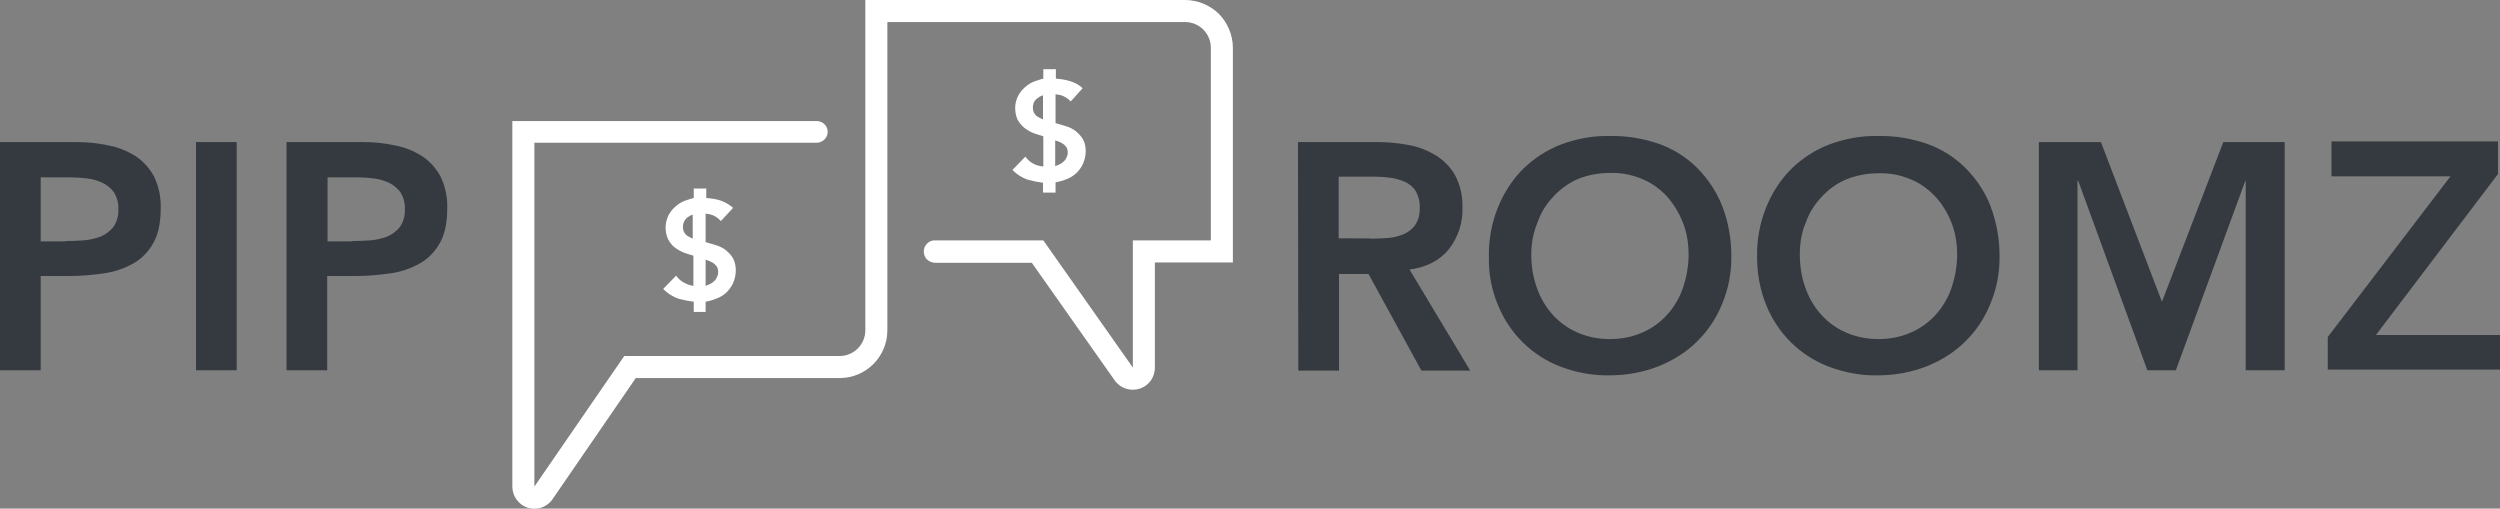 <?xml version="1.0" encoding="utf-8"?>
<!-- Generator: Adobe Illustrator 21.0.0, SVG Export Plug-In . SVG Version: 6.00 Build 0)  -->
<svg version="1.1" id="Layer_1" xmlns="http://www.w3.org/2000/svg" xmlns:xlink="http://www.w3.org/1999/xlink" x="0px" y="0px"
	 viewBox="0 0 737.3 150" style="enable-background:new 0 0 737.3 150;" xml:space="preserve">
<rect x="0" y="0" width="737.3" height="150" fill="#808080" stroke="none"/>
<style type="text/css">
	.st0{fill:#343A40;}
	.st1{fill:#FFFFFF;}
</style>
<title>pip_logo</title>
<desc>Created with Sketch.</desc>
<g id="Page-1">
	<g id="pip_logo">
		<path id="Shape" class="st0" d="M0,41.9h22.6c3.1,0,6.3,0.3,9.4,1c2.8,0.5,5.5,1.6,7.9,3.1c2.3,1.5,4.2,3.6,5.5,6
			c1.4,2.9,2.1,6.1,2,9.4c0,4.2-0.7,7.7-2.2,10.3c-1.4,2.5-3.4,4.6-5.9,6c-2.7,1.5-5.6,2.5-8.6,2.9c-3.4,0.5-6.8,0.8-10.2,0.8H12
			v27.8H0V41.9z M19.2,71.1c1.7,0,3.5-0.1,5.3-0.2c1.7-0.1,3.5-0.5,5.1-1.1c1.5-0.6,2.8-1.6,3.8-2.8c1.1-1.6,1.6-3.4,1.5-5.3
			c0.1-1.8-0.4-3.5-1.3-5c-0.9-1.2-2.1-2.2-3.4-2.8c-1.5-0.7-3-1.1-4.7-1.3c-1.6-0.2-3.3-0.3-4.9-0.3H12v18.9H19.2z"/>
		<polygon id="Shape_1_" class="st0" points="57.8,41.9 69.8,41.9 69.8,109.2 57.8,109.2 		"/>
		<path id="Shape_2_" class="st0" d="M84.5,41.9h22.6c3.1,0,6.3,0.3,9.4,1c2.8,0.5,5.5,1.6,7.9,3.1c2.3,1.5,4.2,3.6,5.5,6
			c1.4,2.9,2.1,6.1,2,9.4c0,4.2-0.7,7.7-2.2,10.3c-1.4,2.5-3.4,4.6-5.9,6c-2.7,1.5-5.6,2.5-8.6,2.9c-3.4,0.5-6.8,0.8-10.2,0.8h-8.5
			v27.8h-12L84.5,41.9z M103.7,71.1c1.7,0,3.5-0.1,5.3-0.2c1.7-0.1,3.5-0.5,5.1-1.1c1.5-0.6,2.8-1.6,3.8-2.8
			c1.1-1.6,1.6-3.4,1.5-5.3c0.1-1.8-0.4-3.5-1.3-5c-0.9-1.2-2.1-2.2-3.4-2.8c-1.5-0.7-3-1.1-4.6-1.3c-1.6-0.2-3.3-0.3-4.9-0.3h-8.6
			v18.9H103.7z"/>
		<path id="Shape_3_" class="st0" d="M382.8,41.9h23.4c3.1,0,6.3,0.3,9.4,0.9c2.8,0.5,5.5,1.6,8,3.1c2.3,1.5,4.3,3.5,5.6,5.9
			c1.5,2.9,2.2,6.1,2.1,9.4c0.2,4.4-1.3,8.8-4,12.3c-2.7,3.3-6.5,5.3-11.6,6l17.9,29.8h-14.4l-15.6-28.5h-8.7v28.5h-12L382.8,41.9z
			 M404.1,70.4c1.7,0,3.4-0.1,5.1-0.2c1.6-0.1,3.2-0.5,4.7-1.1c1.4-0.6,2.6-1.5,3.5-2.8c1-1.5,1.4-3.4,1.3-5.2
			c0.1-1.7-0.4-3.3-1.2-4.8c-0.8-1.2-1.9-2.1-3.2-2.7c-1.4-0.6-2.9-1-4.4-1.2c-1.6-0.2-3.1-0.3-4.7-0.3h-10.4v18.2H404.1z"/>
		<path id="Shape_4_" class="st0" d="M439.1,75.8c-0.1-5,0.8-10,2.7-14.7c1.7-4.2,4.2-8.1,7.4-11.3c3.2-3.1,7-5.6,11.2-7.2
			c4.6-1.7,9.4-2.6,14.3-2.5c4.9-0.1,9.8,0.7,14.5,2.3c4.2,1.5,8.1,3.9,11.3,7.1c3.2,3.2,5.7,7,7.4,11.2c1.8,4.7,2.7,9.6,2.7,14.6
			c0.1,4.9-0.8,9.8-2.7,14.3c-1.7,4.2-4.2,8-7.4,11.1c-3.2,3.2-7.1,5.6-11.3,7.3c-4.6,1.8-9.5,2.7-14.5,2.7
			c-4.9,0.1-9.7-0.8-14.3-2.5c-8.5-3.2-15.2-9.8-18.6-18.2C439.9,85.6,439,80.7,439.1,75.8z M451.6,75c0,3.4,0.5,6.8,1.7,10
			c1,2.9,2.6,5.6,4.7,7.9c2,2.2,4.5,4,7.3,5.2c3,1.3,6.2,1.9,9.5,1.9c3.3,0,6.5-0.6,9.5-1.9c2.8-1.2,5.3-3,7.3-5.2
			c2.1-2.3,3.7-5,4.7-7.9c1.1-3.2,1.7-6.6,1.7-10c0-3.2-0.5-6.4-1.7-9.4c-1.1-2.8-2.7-5.4-4.7-7.7c-2.1-2.2-4.5-4-7.3-5.1
			c-3-1.3-6.3-1.9-9.5-1.8c-3.2,0-6.5,0.6-9.5,1.8c-2.7,1.2-5.2,3-7.2,5.2c-2.1,2.2-3.7,4.8-4.7,7.7C452.2,68.6,451.6,71.8,451.6,75
			z"/>
		<path id="Shape_5_" class="st0" d="M518.2,75.8c-0.1-5,0.8-10,2.7-14.7c1.7-4.2,4.2-8.1,7.4-11.3c3.2-3.1,7-5.6,11.2-7.2
			c4.6-1.7,9.4-2.6,14.3-2.5c4.9-0.1,9.8,0.7,14.5,2.3c4.2,1.5,8.1,3.9,11.3,7.1c3.2,3.2,5.8,7,7.4,11.2c1.8,4.7,2.7,9.6,2.7,14.6
			c0.1,4.9-0.8,9.8-2.7,14.3c-1.7,4.2-4.2,8-7.4,11.1c-3.2,3.2-7.1,5.6-11.3,7.3c-4.6,1.8-9.5,2.7-14.5,2.7
			c-4.9,0.1-9.7-0.8-14.3-2.5c-8.5-3.2-15.2-9.8-18.6-18.2C519.1,85.6,518.2,80.7,518.2,75.8z M530.8,75c0,3.4,0.5,6.8,1.7,10
			c1,2.9,2.6,5.6,4.7,7.9c2,2.2,4.5,4,7.3,5.2c3,1.3,6.2,1.9,9.5,1.9c3.3,0,6.5-0.6,9.5-1.9c2.8-1.2,5.3-3,7.3-5.2
			c2.1-2.3,3.7-5,4.7-7.9c1.1-3.2,1.7-6.6,1.7-10c0-3.2-0.5-6.4-1.7-9.4c-1.1-2.8-2.7-5.4-4.7-7.6c-2.1-2.2-4.5-4-7.3-5.1
			c-3-1.3-6.2-1.9-9.5-1.8c-3.2,0-6.5,0.6-9.5,1.8c-2.8,1.2-5.2,2.9-7.3,5.2c-2.1,2.2-3.7,4.8-4.7,7.7
			C531.3,68.6,530.8,71.8,530.8,75z"/>
		<polygon id="Shape_6_" class="st0" points="601.3,41.9 619.6,41.9 637.6,89 655.7,41.9 673.8,41.9 673.8,109.2 662.3,109.2 
			662.3,53.3 662.2,53.3 641.7,109.2 633.3,109.2 612.9,53.3 612.7,53.3 612.7,109.2 601.3,109.2 		"/>
		<path id="Shape_8_" class="st1" d="M349.5,0h-94.3v97.4c0,4.2-3.4,7.6-7.6,7.6h-63.5l-26.5,38.5V42.1H241c1.7-0.1,3.1-1.5,3.1-3.2
			c0-1.7-1.3-3.1-3.1-3.2h-89.9v107.8c0,2.8,1.8,5.3,4.4,6.2c2.7,0.9,5.7,0,7.4-2.4l24.6-35.8h60.1c7.8,0,14.1-6.3,14.1-14.1V6.5
			h87.8c4.2,0,7.6,3.4,7.6,7.6v56.8h-23v37.5l-26.4-37.5h-31.8c-1.2-0.1-2.3,0.5-3,1.6c-0.6,1-0.6,2.3,0,3.4c0.6,1,1.8,1.6,3,1.6
			h28.4l24.6,34.9c1.7,2.2,4.6,3.1,7.3,2.2c2.7-0.9,4.4-3.4,4.4-6.2V77.4h23V14.1c0-3.7-1.5-7.3-4.1-10C356.8,1.5,353.2,0,349.5,0z"
			/>
		<path id="Shape_9_" class="st1" d="M208.1,92v-3c1.1-0.2,2.1-0.5,3.1-0.9c1.1-0.4,2.1-1,3-1.8c0.8-0.8,1.5-1.7,2-2.8
			c0.5-1.2,0.8-2.4,0.8-3.7c0-1.2-0.2-2.5-0.8-3.6c-0.5-0.9-1.3-1.7-2.1-2.4c-0.9-0.7-1.9-1.2-3-1.5c-1-0.3-2-0.6-3-0.9V63
			c0.7,0.1,1.5,0.2,2.2,0.5c0.9,0.4,1.7,1,2.3,1.7l3.6-3.9c-1.1-1-2.4-1.7-3.8-2.2c-1.3-0.4-2.7-0.6-4.1-0.7v-2.8h-3.7v2.8
			c-0.6,0.1-2,0.6-2.6,0.8c-1.1,0.4-2,1-2.9,1.8c-0.8,0.7-1.5,1.6-2,2.6c-0.5,1.1-0.8,2.2-0.8,3.4c0,1.2,0.2,2.4,0.7,3.5
			c0.5,0.9,1.1,1.8,1.9,2.4c0.9,0.7,1.8,1.2,2.8,1.6c0.5,0.2,1.6,0.6,2.8,0.9v8.9c-0.9-0.1-1.7-0.4-2.5-0.8c-1-0.5-1.9-1.2-2.6-2.2
			l-3.8,3.9c1.2,1.3,2.8,2.3,4.5,2.9c1.5,0.4,3,0.7,4.5,0.9V92H208.1z M208.1,76.6l0.9,0.3c0.5,0.2,0.9,0.4,1.4,0.7
			c0.4,0.3,0.7,0.6,1,1c0.3,0.5,0.4,1,0.4,1.6c0,0.6-0.1,1.1-0.4,1.6c-0.2,0.5-0.5,0.9-0.9,1.2c-0.4,0.4-0.9,0.7-1.4,0.9
			c-0.3,0.1-0.7,0.3-1,0.4L208.1,76.6z M203.7,70.1c-0.4-0.2-0.8-0.4-1.2-0.7c-0.3-0.3-0.6-0.6-0.8-1c-0.2-0.5-0.3-1-0.3-1.5
			c0-1,0.4-1.9,1.1-2.6c0.5-0.4,1.1-0.8,1.8-1v7.1L203.7,70.1z"/>
		<path id="Shape_10_" class="st1" d="M305,48.4c-1-0.5-1.9-1.2-2.6-2.2l-3.8,3.9c1.2,1.3,2.8,2.3,4.5,2.9c1.5,0.4,3,0.7,4.5,0.9
			v2.9h3.7v-3c1.1-0.2,2.1-0.5,3.1-0.9c1.1-0.4,2.1-1,3-1.8c0.8-0.8,1.5-1.7,2-2.8c0.5-1.2,0.8-2.4,0.8-3.7c0-1.2-0.2-2.5-0.8-3.5
			c-0.5-0.9-1.3-1.7-2.1-2.4c-0.9-0.7-1.9-1.2-3-1.5c-1-0.3-2-0.6-3-0.9v-8.5c0.7,0.1,1.5,0.2,2.2,0.5c0.9,0.4,1.7,1,2.3,1.6
			l3.5-3.9c-1.1-1-2.4-1.7-3.8-2.1c-1.3-0.4-2.7-0.6-4.1-0.7v-2.8h-3.7v2.8c-0.6,0.1-2,0.6-2.6,0.8c-1.1,0.4-2,1-2.9,1.8
			c-0.8,0.7-1.5,1.6-2,2.6c-0.5,1.1-0.8,2.2-0.8,3.4c0,1.2,0.2,2.4,0.7,3.5c0.5,0.9,1.2,1.7,2,2.4c0.9,0.7,1.8,1.2,2.8,1.6
			c0.5,0.2,1.6,0.5,2.8,0.9v8.9C306.7,49,305.8,48.8,305,48.4z M311.2,41.4l0.9,0.3c0.5,0.2,0.9,0.4,1.4,0.7c0.4,0.3,0.7,0.6,1,1
			c0.3,0.5,0.4,1,0.4,1.5c0,0.6-0.1,1.1-0.4,1.6c-0.2,0.5-0.5,0.9-0.9,1.2c-0.4,0.4-0.9,0.7-1.4,0.9c-0.3,0.1-0.7,0.3-1,0.4
			L311.2,41.4z M306.9,34.9c-0.4-0.2-0.8-0.4-1.2-0.7c-0.3-0.3-0.6-0.6-0.8-1c-0.2-0.5-0.3-1-0.3-1.5c0-1,0.4-2,1.2-2.6
			c0.5-0.4,1.1-0.8,1.8-1v7.1L306.9,34.9z"/>
		<g>
			<polygon class="st0" points="700.7,98.8 736.5,51.6 736.7,51.3 736.7,41.7 687.6,41.7 687.6,52 722.7,52 686.5,99.4 686.5,109 
				737.3,109 737.3,98.8 			"/>
		</g>
	</g>
</g>
</svg>
